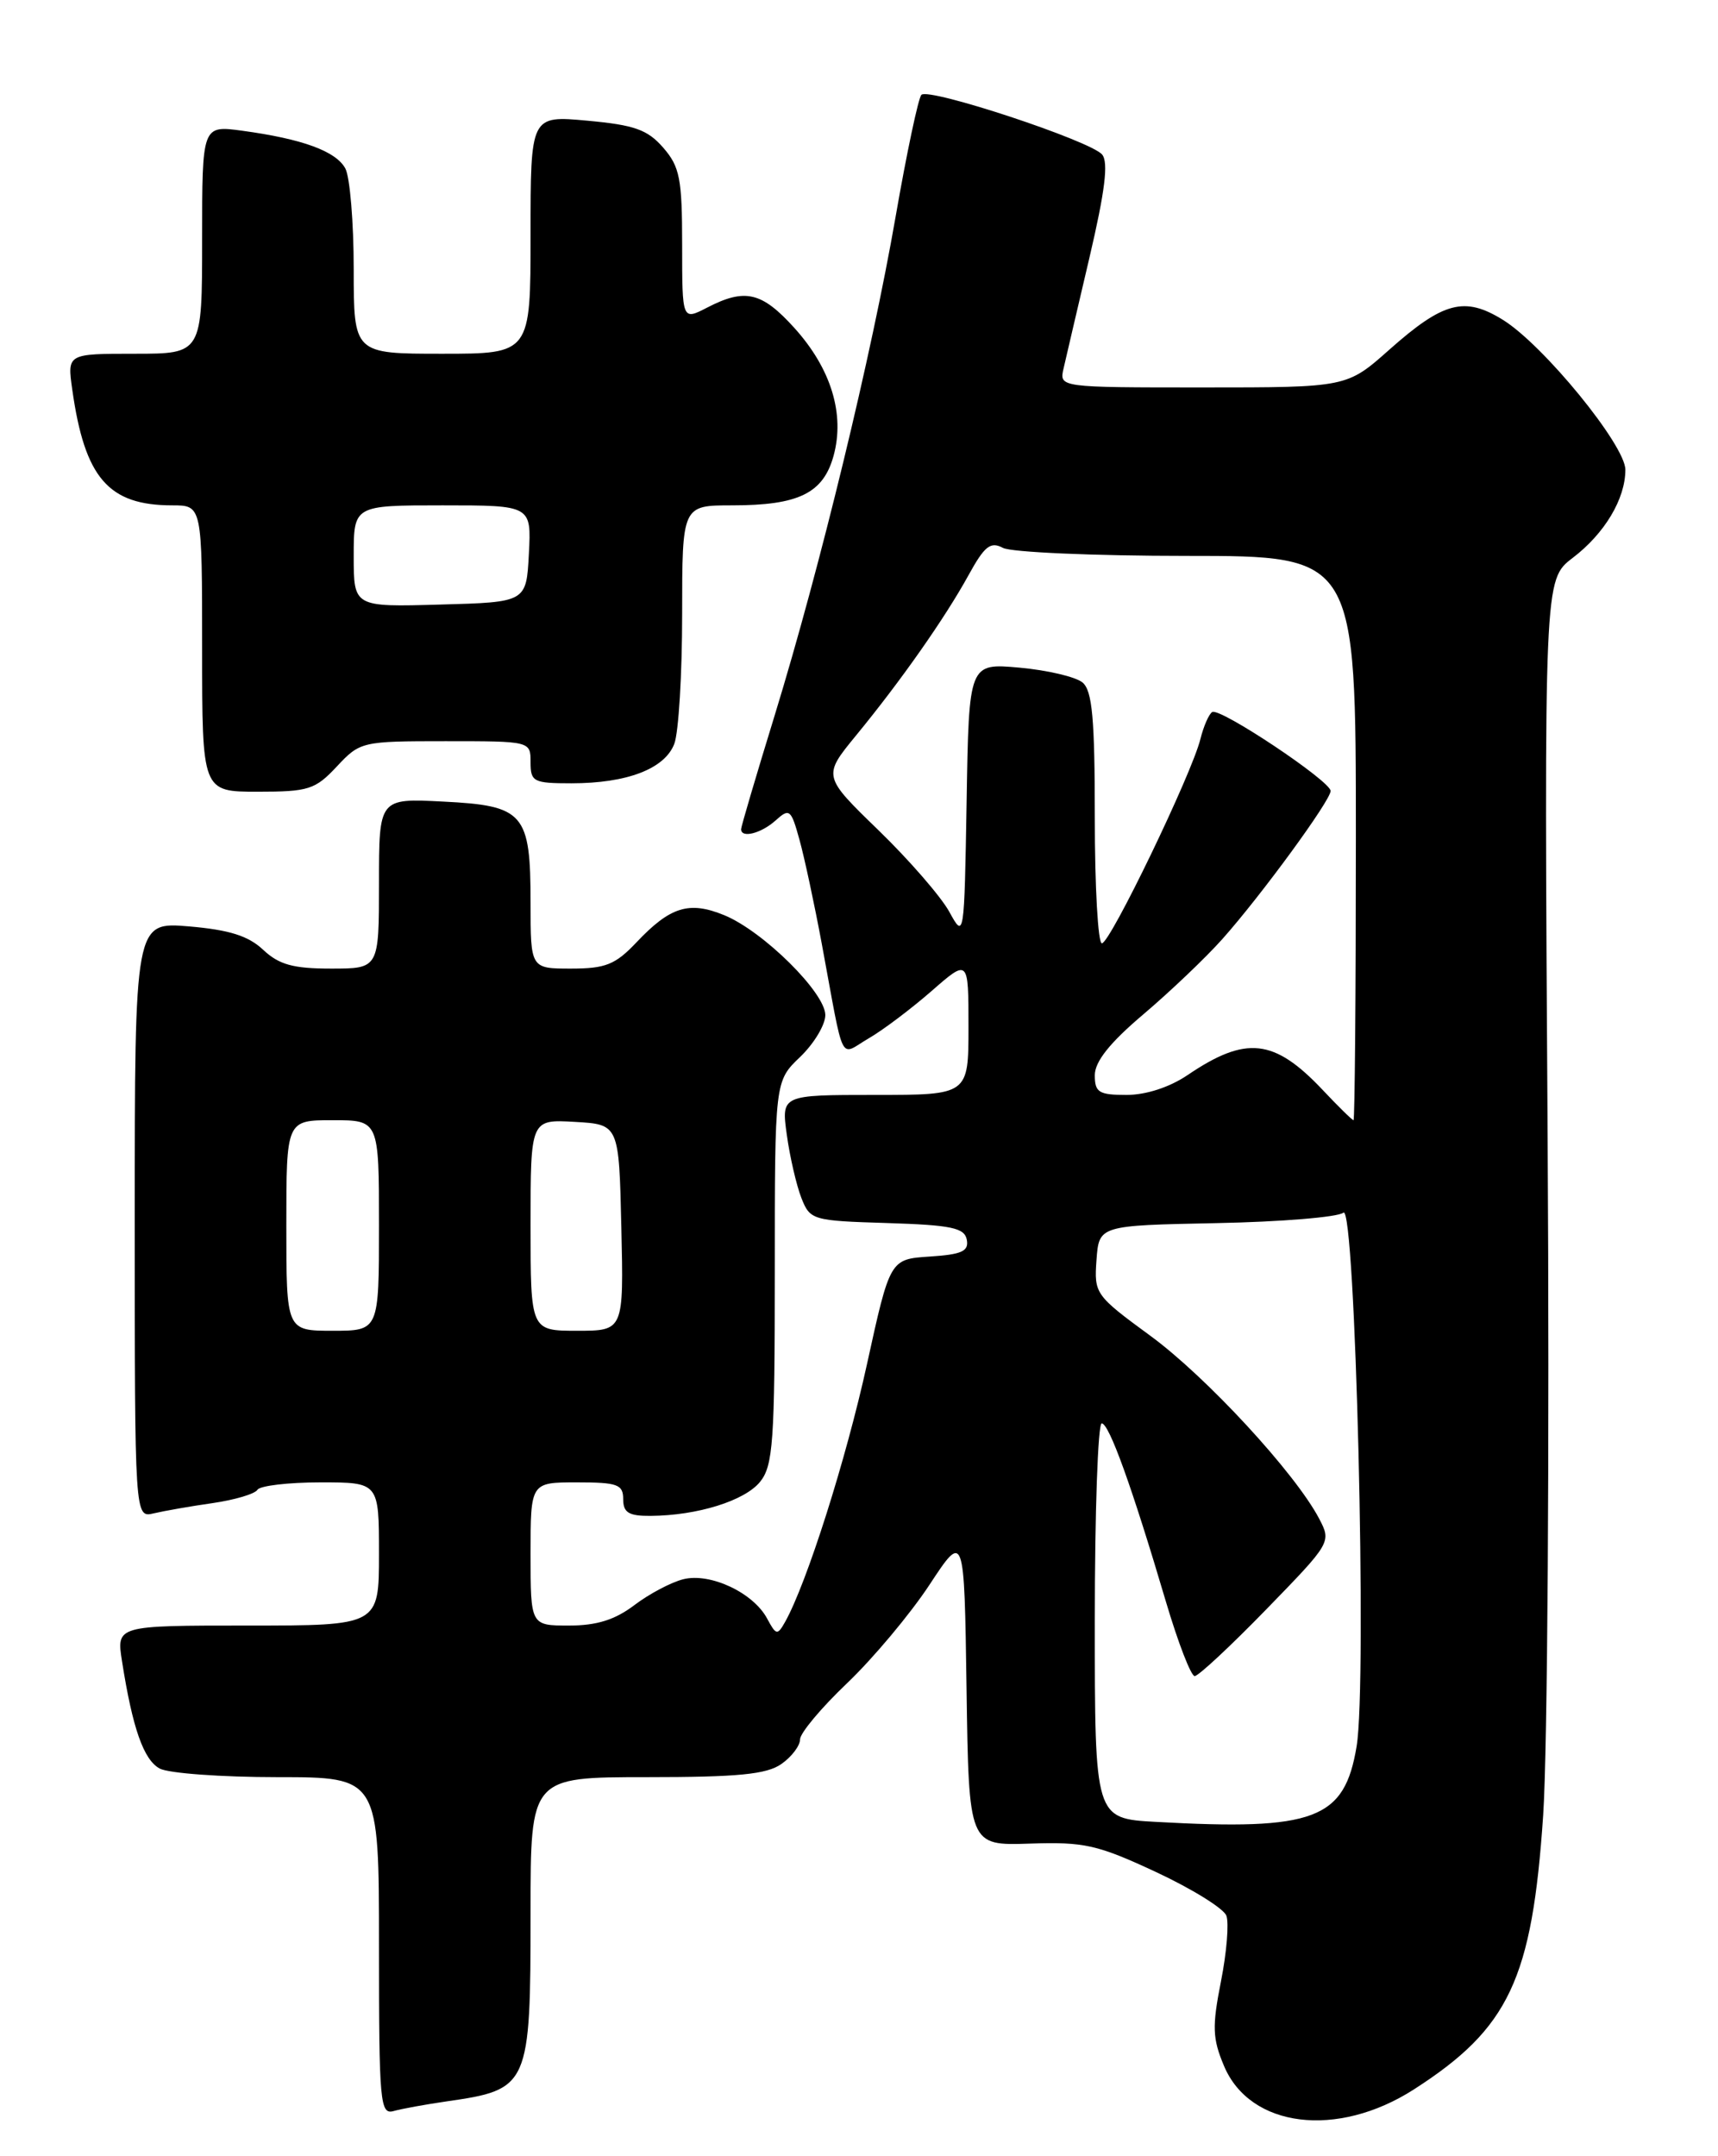 <?xml version="1.0" encoding="UTF-8" standalone="no"?>
<!DOCTYPE svg PUBLIC "-//W3C//DTD SVG 1.1//EN" "http://www.w3.org/Graphics/SVG/1.1/DTD/svg11.dtd" >
<svg xmlns="http://www.w3.org/2000/svg" xmlns:xlink="http://www.w3.org/1999/xlink" version="1.1" viewBox="0 0 204 256">
 <g >
 <path fill="currentColor"
d=" M 167.88 248.08 C 179.19 240.82 181.93 235.00 183.24 215.52 C 183.76 207.81 184.00 171.65 183.77 135.17 C 183.35 68.84 183.35 68.84 186.73 66.25 C 190.54 63.35 193.00 59.24 193.00 55.77 C 193.00 52.86 183.26 40.94 178.45 37.97 C 173.91 35.16 171.39 35.82 164.98 41.51 C 159.93 46.00 159.93 46.00 142.85 46.00 C 125.77 46.00 125.77 46.00 126.29 43.75 C 126.57 42.51 127.96 36.58 129.37 30.56 C 131.21 22.70 131.64 19.27 130.87 18.35 C 129.53 16.73 110.29 10.37 109.41 11.26 C 109.05 11.62 107.67 18.12 106.35 25.71 C 103.47 42.28 97.41 67.26 91.98 84.96 C 89.79 92.08 88.00 98.15 88.00 98.45 C 88.00 99.56 90.39 98.95 92.10 97.41 C 93.74 95.93 93.93 96.08 94.92 99.66 C 95.51 101.77 96.70 107.33 97.57 112.00 C 100.32 126.81 99.59 125.35 103.14 123.29 C 104.84 122.31 108.20 119.77 110.61 117.67 C 115.00 113.83 115.00 113.83 115.00 121.92 C 115.00 130.00 115.00 130.00 103.89 130.00 C 92.77 130.00 92.77 130.00 93.43 134.75 C 93.79 137.36 94.57 140.72 95.15 142.21 C 96.19 144.86 96.45 144.94 105.34 145.21 C 112.99 145.45 114.53 145.78 114.80 147.19 C 115.06 148.56 114.21 148.94 110.40 149.19 C 105.68 149.50 105.68 149.50 102.94 162.00 C 100.46 173.29 95.80 187.97 93.23 192.56 C 92.31 194.19 92.16 194.16 91.09 192.17 C 89.45 189.10 84.34 186.70 81.14 187.50 C 79.69 187.86 77.07 189.25 75.32 190.58 C 73.02 192.32 70.86 193.00 67.57 193.00 C 63.00 193.00 63.00 193.00 63.00 184.50 C 63.00 176.00 63.00 176.00 68.50 176.00 C 73.33 176.00 74.00 176.24 74.00 178.00 C 74.00 179.59 74.66 180.00 77.25 179.98 C 82.81 179.94 88.42 178.19 90.25 175.94 C 91.80 174.02 92.00 171.21 92.00 151.08 C 92.00 128.37 92.00 128.37 95.00 125.50 C 96.65 123.92 98.00 121.68 98.00 120.52 C 98.00 117.86 90.61 110.55 86.00 108.66 C 81.82 106.95 79.59 107.64 75.56 111.90 C 73.07 114.53 71.90 115.00 67.81 115.00 C 63.00 115.00 63.00 115.00 63.00 107.19 C 63.00 96.53 62.24 95.65 52.60 95.17 C 45.00 94.78 45.00 94.78 45.00 104.89 C 45.00 115.00 45.00 115.00 39.31 115.00 C 34.81 115.00 33.14 114.54 31.25 112.77 C 29.49 111.11 27.22 110.40 22.44 109.99 C 16.00 109.45 16.00 109.45 16.00 144.84 C 16.00 180.22 16.00 180.22 18.25 179.68 C 19.49 179.39 22.64 178.83 25.26 178.46 C 27.88 178.08 30.27 177.37 30.57 176.88 C 30.87 176.40 34.24 176.00 38.06 176.00 C 45.00 176.00 45.00 176.00 45.00 184.50 C 45.00 193.00 45.00 193.00 29.41 193.00 C 13.82 193.00 13.82 193.00 14.49 197.25 C 15.74 205.21 17.06 208.96 18.97 209.98 C 20.01 210.54 26.30 211.00 32.93 211.00 C 45.00 211.00 45.00 211.00 45.00 231.07 C 45.00 249.70 45.13 251.10 46.75 250.64 C 47.71 250.37 50.52 249.86 53.00 249.50 C 62.85 248.09 63.00 247.75 63.00 226.95 C 63.00 211.00 63.00 211.00 76.78 211.00 C 87.63 211.00 91.03 210.67 92.78 209.44 C 94.00 208.59 95.00 207.27 95.00 206.52 C 95.00 205.77 97.52 202.76 100.60 199.83 C 103.67 196.90 108.06 191.66 110.35 188.19 C 114.50 181.88 114.50 181.88 114.77 200.51 C 115.04 219.13 115.04 219.13 122.27 218.89 C 128.75 218.67 130.30 219.02 137.26 222.26 C 141.52 224.25 145.29 226.58 145.62 227.44 C 145.95 228.30 145.66 231.82 144.98 235.25 C 143.92 240.62 143.97 242.03 145.34 245.28 C 148.43 252.64 158.77 253.92 167.88 248.08 Z  M 40.00 91.00 C 42.76 88.05 42.97 88.00 52.90 88.00 C 63.00 88.00 63.00 88.00 63.00 90.50 C 63.00 92.82 63.34 93.00 67.85 93.00 C 74.46 93.00 78.94 91.28 80.07 88.31 C 80.58 86.97 81.00 80.05 81.00 72.93 C 81.00 60.00 81.00 60.00 86.95 60.00 C 94.83 60.00 97.75 58.57 98.98 54.12 C 100.34 49.17 98.69 43.77 94.33 38.94 C 90.45 34.65 88.47 34.19 83.95 36.53 C 81.00 38.05 81.00 38.05 81.00 29.08 C 81.00 21.21 80.72 19.79 78.75 17.53 C 76.89 15.39 75.33 14.84 69.75 14.33 C 63.00 13.71 63.00 13.71 63.00 27.86 C 63.00 42.00 63.00 42.00 52.50 42.00 C 42.00 42.00 42.00 42.00 42.00 31.93 C 42.00 26.40 41.55 21.03 41.01 20.01 C 39.90 17.95 35.90 16.49 28.75 15.52 C 24.00 14.88 24.00 14.88 24.00 28.44 C 24.00 42.00 24.00 42.00 15.99 42.00 C 7.98 42.00 7.98 42.00 8.58 46.25 C 10.06 56.75 12.87 60.00 20.45 60.00 C 24.00 60.00 24.00 60.00 24.00 77.00 C 24.00 94.00 24.00 94.00 30.60 94.00 C 36.64 94.00 37.43 93.75 40.00 91.00 Z  M 137.25 216.31 C 130.00 215.91 130.00 215.91 130.00 192.46 C 130.00 179.56 130.37 169.00 130.82 169.00 C 131.70 169.00 134.40 176.49 138.47 190.25 C 139.90 195.06 141.42 199.00 141.86 199.00 C 142.30 199.00 146.13 195.43 150.38 191.06 C 158.06 183.16 158.10 183.10 156.64 180.31 C 153.80 174.90 143.24 163.46 136.60 158.60 C 130.05 153.80 129.91 153.60 130.20 149.60 C 130.50 145.50 130.50 145.50 144.43 145.22 C 152.10 145.07 158.89 144.51 159.52 143.98 C 160.94 142.80 162.35 199.71 161.09 207.33 C 159.65 216.03 156.13 217.36 137.25 216.31 Z  M 34.00 145.50 C 34.00 133.00 34.00 133.00 39.50 133.00 C 45.00 133.00 45.00 133.00 45.00 145.50 C 45.00 158.00 45.00 158.00 39.50 158.00 C 34.00 158.00 34.00 158.00 34.00 145.50 Z  M 63.00 145.45 C 63.00 132.90 63.00 132.90 68.25 133.20 C 73.50 133.50 73.50 133.50 73.78 145.75 C 74.06 158.00 74.06 158.00 68.53 158.00 C 63.00 158.00 63.00 158.00 63.00 145.45 Z  M 157.06 129.41 C 151.30 123.31 147.96 122.94 141.02 127.64 C 138.88 129.09 136.08 130.00 133.77 130.00 C 130.48 130.00 130.00 129.70 130.00 127.66 C 130.00 126.04 131.78 123.80 135.79 120.41 C 138.97 117.71 143.18 113.70 145.14 111.50 C 149.73 106.35 158.00 95.04 158.00 93.91 C 158.00 92.74 144.85 83.97 143.94 84.54 C 143.55 84.78 142.92 86.22 142.54 87.74 C 141.53 91.86 131.82 112.00 130.84 112.00 C 130.38 112.00 130.00 105.31 130.00 97.12 C 130.00 85.29 129.70 82.00 128.54 81.03 C 127.73 80.36 124.37 79.57 121.06 79.27 C 115.05 78.73 115.05 78.73 114.78 95.11 C 114.50 111.40 114.49 111.48 112.73 108.27 C 111.76 106.49 107.98 102.13 104.33 98.59 C 97.69 92.15 97.69 92.15 101.65 87.32 C 106.98 80.83 112.20 73.39 115.00 68.30 C 116.91 64.82 117.62 64.26 119.09 65.05 C 120.07 65.57 129.90 66.00 140.93 66.00 C 161.00 66.00 161.00 66.00 161.00 99.50 C 161.00 117.93 160.87 133.00 160.72 133.00 C 160.57 133.00 158.92 131.39 157.06 129.41 Z  M 42.00 66.03 C 42.00 60.00 42.00 60.00 52.55 60.00 C 63.10 60.00 63.10 60.00 62.80 65.75 C 62.50 71.50 62.50 71.50 52.25 71.78 C 42.00 72.07 42.00 72.07 42.00 66.03 Z "/>
</g>
</svg>